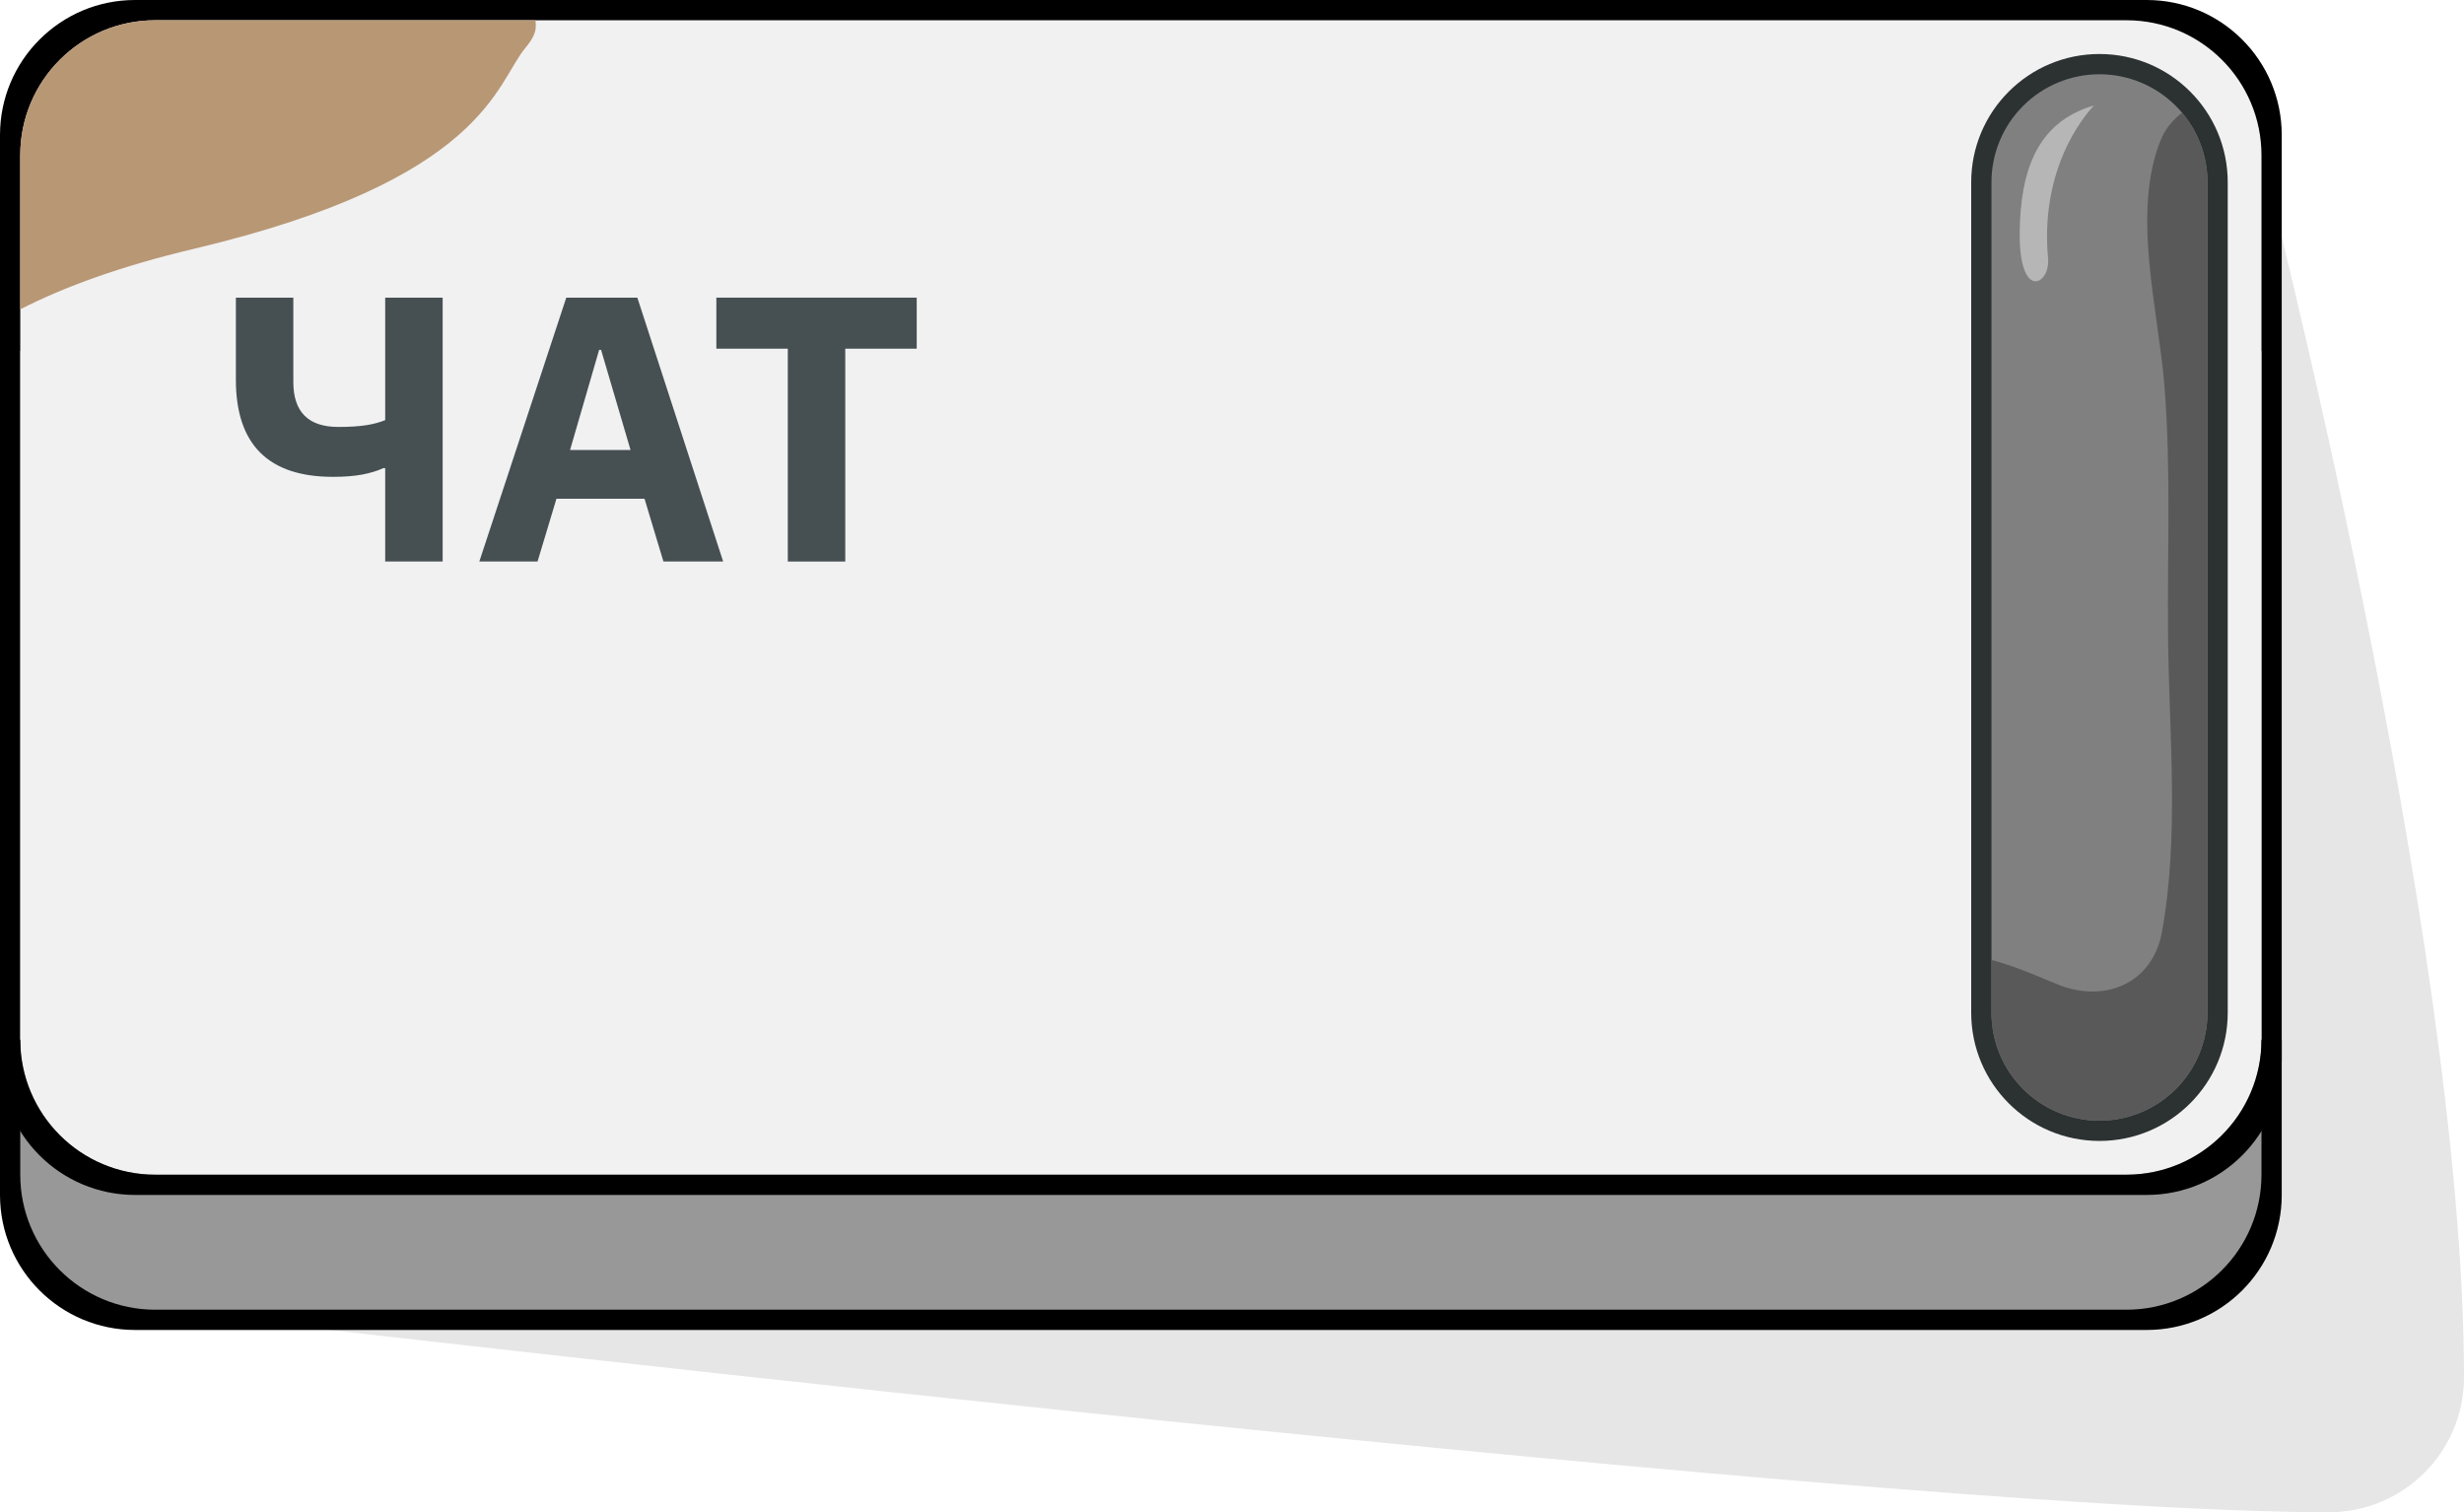 <?xml version="1.0" encoding="UTF-8" standalone="no"?><!DOCTYPE svg PUBLIC "-//W3C//DTD SVG 1.1//EN" "http://www.w3.org/Graphics/SVG/1.1/DTD/svg11.dtd"><svg width="100%" height="100%" viewBox="0 0 365 224" version="1.1" xmlns="http://www.w3.org/2000/svg" xmlns:xlink="http://www.w3.org/1999/xlink" xml:space="preserve" xmlns:serif="http://www.serif.com/" style="fill-rule:evenodd;clip-rule:evenodd;stroke-linejoin:round;stroke-miterlimit:2;"><g id="button-4"><path id="button-outline" d="M0,177L0,20C0,8.954 8.954,0 20,0C107.524,0 230.476,0 318,0C329.046,0 338,8.954 338,20C338,173.83 338,177 338,177C338,188.046 329.046,197 318,197C249.627,197 59.647,197 20,197C8.954,197 0,188.046 0,177Z"/><path id="button-shadow" d="M335,23C335,23 365,138.663 365,204C365,215.046 356.046,224 345,224C276.627,224 23,194 23,194L23,194L325,184L335,23L335,23Z" style="fill-opacity:0.1;"/><path id="button-bottom" d="M335,52L3,52C3,52 3,20.17 3,174C3,185.046 11.954,194 23,194C62.647,194 246.627,194 315,194C326.046,194 335,185.046 335,174C335,20.17 335,52 335,52Z" style="fill:rgb(152,152,152);"/><path id="button-top" d="M335,23C335,11.954 326.046,3 315,3C227.476,3 110.524,3 23,3C11.954,3 3,11.954 3,23C3,176.83 3,58.987 3,154C3,165.046 11.954,174 23,174C62.647,174 246.627,174 315,174C326.046,174 335,165.046 335,154C335,0.17 335,114.047 335,23Z" style="fill:rgb(241,241,241);"/><clipPath id="_clip1"><path d="M335,23C335,11.954 326.046,3 315,3C227.476,3 110.524,3 23,3C11.954,3 3,11.954 3,23C3,176.83 3,58.987 3,154C3,165.046 11.954,174 23,174C62.647,174 246.627,174 315,174C326.046,174 335,165.046 335,154C335,0.17 335,114.047 335,23Z"/></clipPath><g clip-path="url(#_clip1)"><path d="M-95,-266.26C-83.275,-255.627 -69.197,-233.447 -69.533,-227.046C-69.96,-218.911 -53.859,-191.857 -46.455,-179.914C-39.051,-167.97 -11.116,-151.305 -4.155,-147.731C2.806,-144.158 13.333,-143.531 25.277,-145.339C37.222,-147.146 46.068,-141.424 53.669,-137.662C61.27,-133.901 69.456,-138.621 75.254,-141.548C81.051,-144.475 84.823,-136.404 90.11,-129.536C95.397,-122.667 93.318,-120.026 96.513,-106.319C99.708,-92.613 99.239,-77.31 98.907,-71.401C98.574,-65.492 101.735,-65.149 99.839,-63.647C97.943,-62.145 94.07,-58.914 91.09,-53.826C88.11,-48.737 80.687,-38.265 72.8,-31.121C64.913,-23.978 55.424,-17.079 53.92,-11.183C52.415,-5.288 57.615,-7.751 62.513,-11.572C67.411,-15.393 75.495,-24.662 82.482,-33.188C89.468,-41.715 96.896,-39.127 100.958,-41.472C105.021,-43.816 105.485,-39.161 103.569,-32.629C101.654,-26.097 95.16,-19.165 85.031,-7.703C74.901,3.759 82.166,1.901 77.805,7.123C73.444,12.344 71.853,26.631 28.746,36.851C-14.361,47.071 -19.484,65.166 -31.097,85.056C-42.71,104.947 -64.187,111.783 -81.773,116.388C-88.907,118.257 -94.301,118.32 -95,118.624L-95,-266.26Z" style="fill:rgb(184,151,117);"/></g><path id="button-bottom1" serif:id="button-bottom" d="M0,154L3,154C3,165.046 11.954,174 23,174C62.647,174 246.627,174 315,174C326.046,174 335,165.046 335,154L338,154L338,157C338,168.046 329.046,177 318,177C249.627,177 59.647,177 20,177C8.954,177 0,168.046 0,157L0,154Z"/><path id="button-bulb-outer" d="M330,27C330,16.507 321.493,8 311,8C311,8 311,8 311,8C300.507,8 292,16.507 292,27C292,57.98 292,119.02 292,150C292,160.493 300.507,169 311,169C311,169 311,169 311,169C321.493,169 330,160.493 330,150C330,119.02 330,57.98 330,27Z" style="fill:rgb(44,49,50);"/><path id="button-bulb-inner-grey4" d="M327,26.998C327,22.755 325.315,18.686 322.314,15.686C319.314,12.686 315.245,11 311.002,11C311.001,11 310.999,11 310.998,11C306.755,11 302.686,12.686 299.686,15.686C296.685,18.686 295,22.755 295,26.998C295,56.747 295,120.253 295,150.002C295,154.245 296.685,158.314 299.686,161.314C302.686,164.314 306.755,166 310.998,166C310.999,166 311.001,166 311.002,166C315.245,166 319.314,164.314 322.314,161.314C325.315,158.314 327,154.245 327,150.002C327,120.253 327,56.747 327,26.998Z" style="fill:rgb(128,128,128);"/><clipPath id="_clip2"><path d="M327,26.998C327,22.755 325.315,18.686 322.314,15.686C319.314,12.686 315.245,11 311.002,11C311.001,11 310.999,11 310.998,11C306.755,11 302.686,12.686 299.686,15.686C296.685,18.686 295,22.755 295,26.998C295,56.747 295,120.253 295,150.002C295,154.245 296.685,158.314 299.686,161.314C302.686,164.314 306.755,166 310.998,166C310.999,166 311.001,166 311.002,166C315.245,166 319.314,164.314 322.314,161.314C325.315,158.314 327,154.245 327,150.002C327,120.253 327,56.747 327,26.998Z"/></clipPath><g clip-path="url(#_clip2)"><path d="M338,8.961C332.545,12.597 322.663,14.436 320.119,20.627C315.69,31.403 319.72,45.904 320.619,57.084C321.612,69.432 321.046,81.717 321.158,94.08C321.288,108.505 322.866,123.784 320.251,138.069C318.83,145.827 311.594,148.631 304.711,145.779C295.712,142.051 285.956,137.474 279.91,148.051C278.888,149.839 304.004,181.234 307.363,180.85C355.509,175.338 338,8.961 338,8.961Z" style="fill:rgb(89,89,89);"/><path d="M310.209,15.617C301.418,18.129 299.305,25.873 299.185,34.311C299.038,44.67 303.749,42.217 303.384,38.256C302.031,23.567 310.209,15.617 310.209,15.617Z" style="fill:rgb(182,182,182);"/></g><path id="button-content" d="M57.06,69.344L56.78,69.344C55.884,69.755 54.839,70.072 53.644,70.296C52.449,70.52 51.012,70.632 49.332,70.632C39.737,70.632 34.94,65.835 34.94,56.24L34.94,44.088L43.452,44.088L43.452,56.576C43.452,61.019 45.673,63.24 50.116,63.24C51.759,63.24 53.121,63.156 54.204,62.988C55.287,62.82 56.239,62.568 57.06,62.232L57.06,44.088L65.572,44.088L65.572,83.176L57.06,83.176L57.06,69.344Z" style="fill:rgb(70,80,83);fill-rule:nonzero;"/><path d="M98.276,83.176L95.476,73.88L82.428,73.88L79.628,83.176L71.004,83.176L83.884,44.088L94.412,44.088L107.124,83.176L98.276,83.176ZM89.036,51.816L88.756,51.816L84.444,66.656L93.404,66.656L89.036,51.816Z" style="fill:rgb(70,80,83);fill-rule:nonzero;"/><path d="M125.212,51.648L125.212,83.176L116.7,83.176L116.7,51.648L106.116,51.648L106.116,44.088L135.796,44.088L135.796,51.648L125.212,51.648Z" style="fill:rgb(70,80,83);fill-rule:nonzero;"/></g></svg>